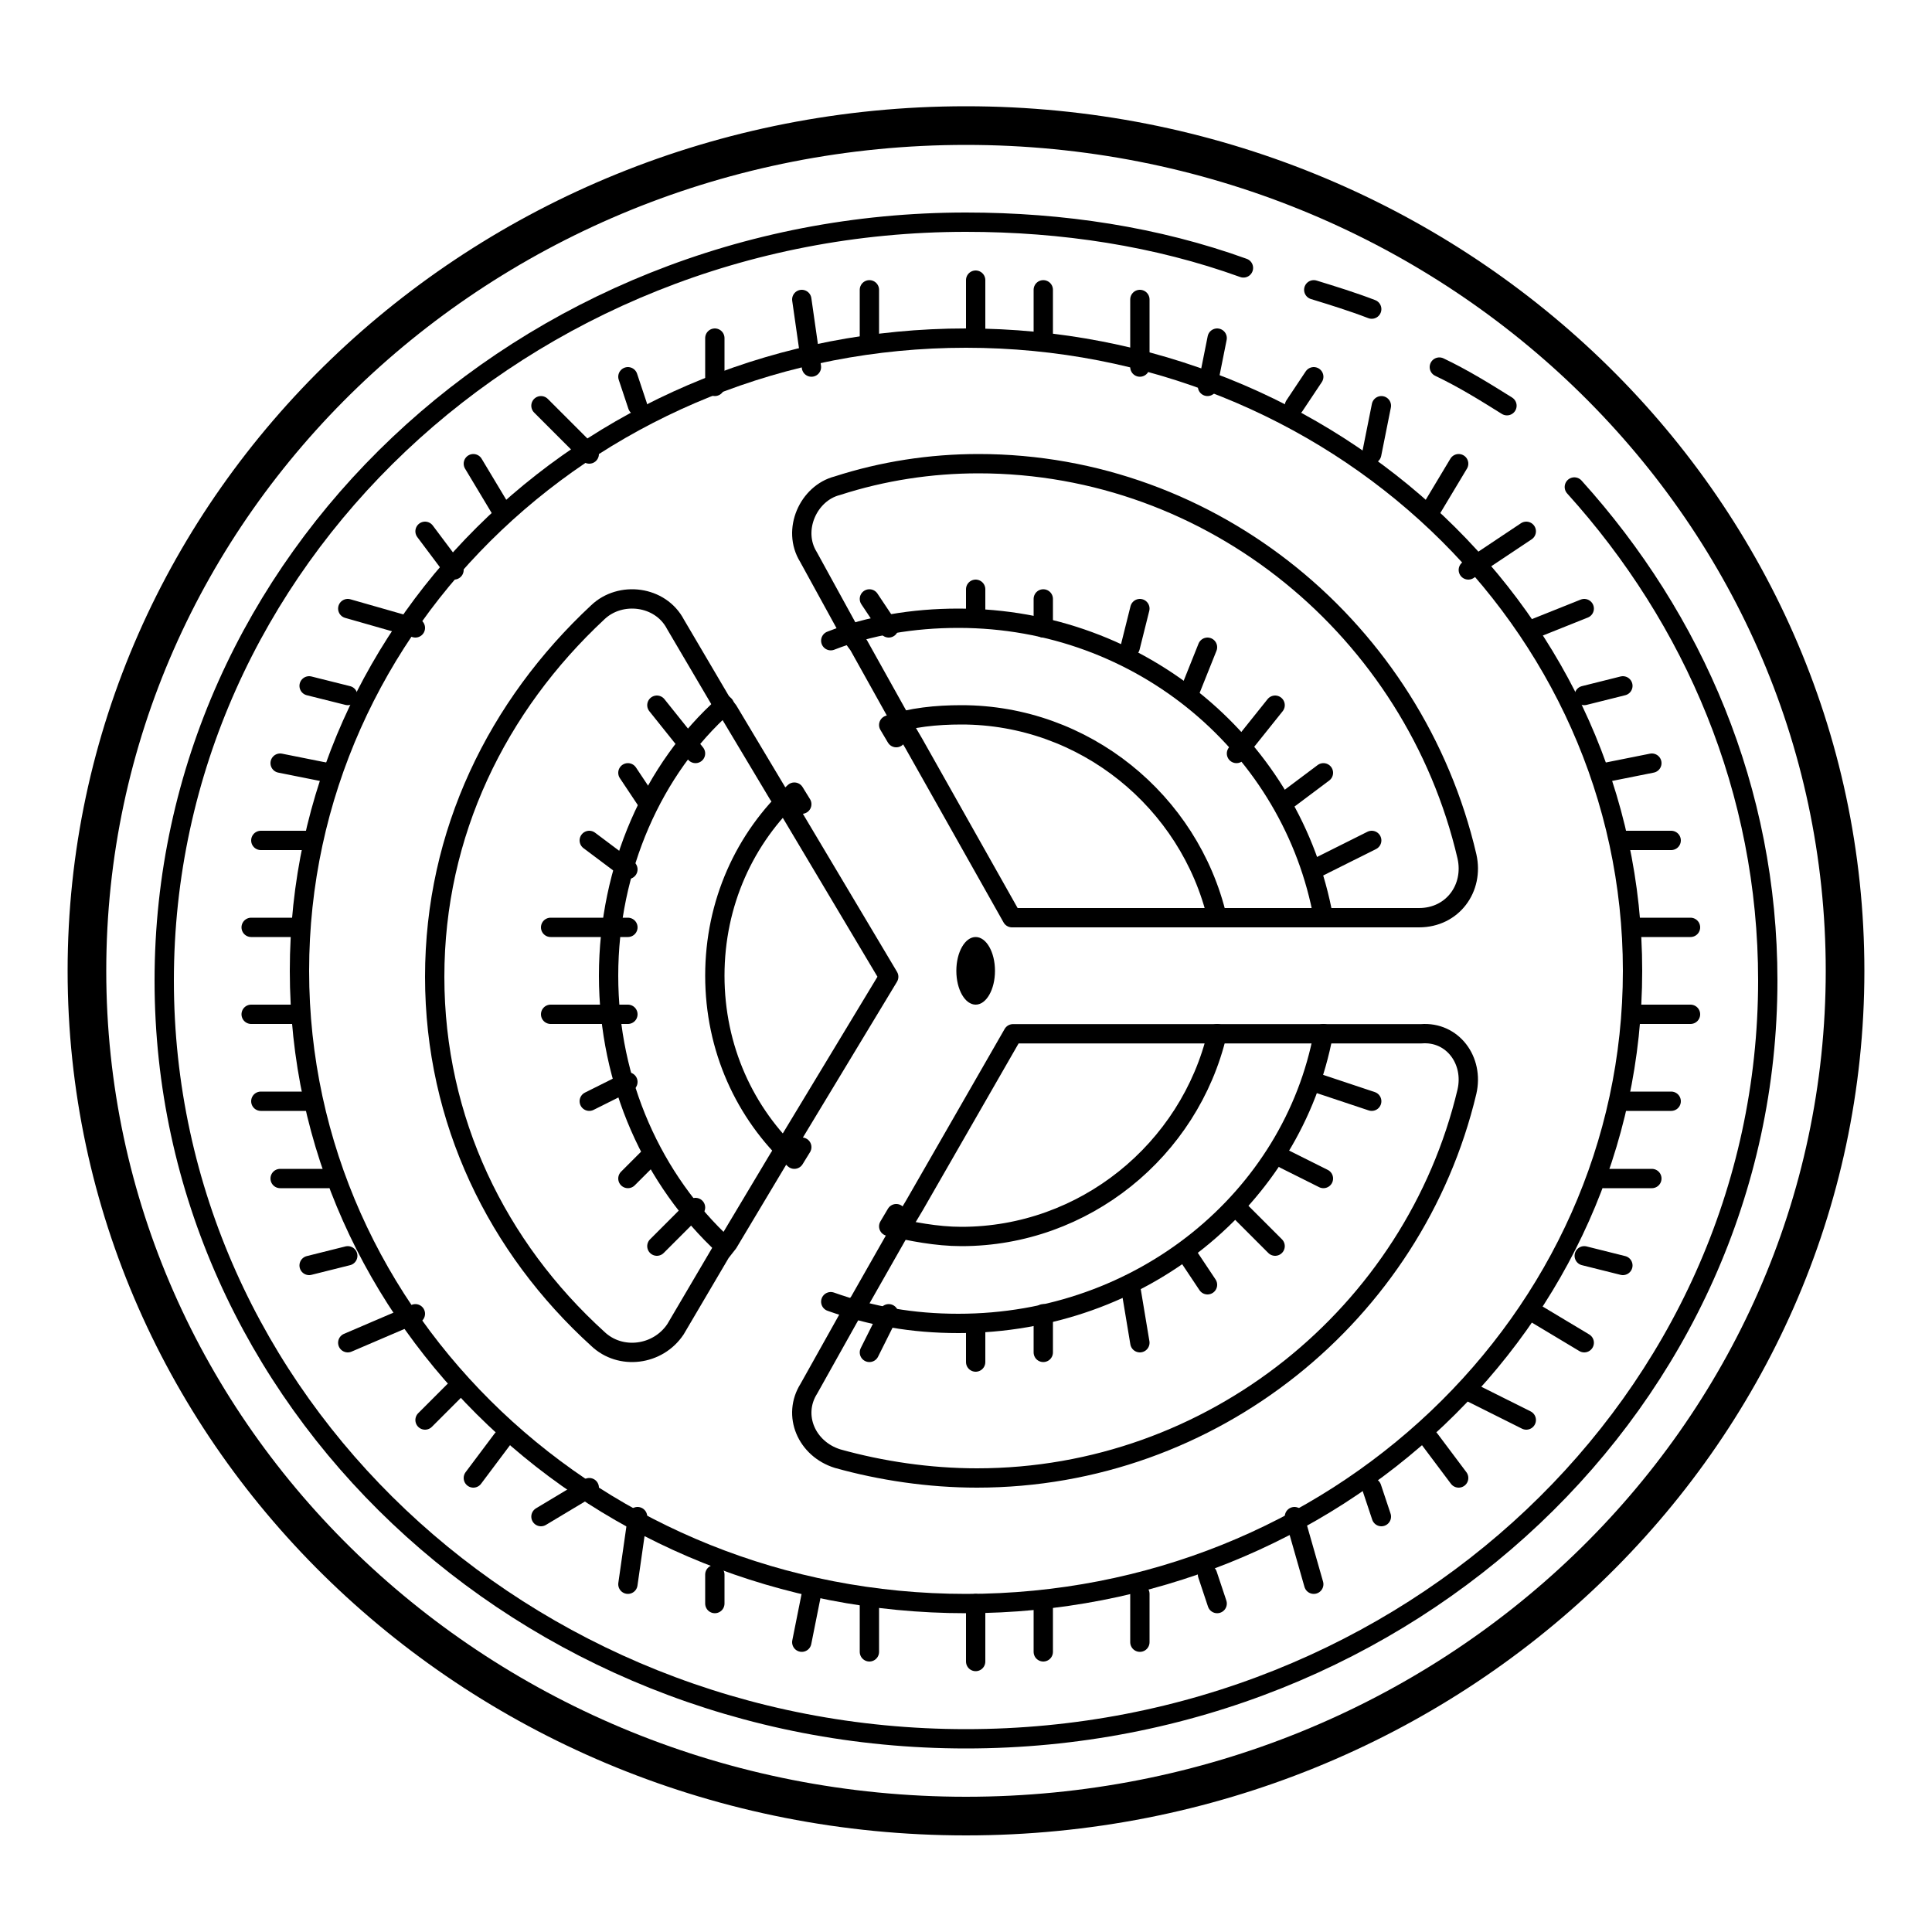 <svg width="200" height="200" viewBox="0 0 200 200" fill="none" xmlns="http://www.w3.org/2000/svg">
<path d="M100 188C150.258 188 191 148.825 191 100.5C191 52.175 150.258 13 100 13C49.742 13 9 52.175 9 100.5C9 148.825 49.742 188 100 188Z" stroke="black" stroke-width="4" stroke-miterlimit="10" stroke-linecap="round" stroke-linejoin="round"/>
<path d="M92 101.115L81.354 118.737L80.575 119.978L75.381 128.665L74.602 129.658L69.928 137.6C68.111 140.331 64.216 140.827 61.879 138.593C51.492 129.162 45 116.007 45 101.115C45 86.223 51.492 73.068 61.879 63.388C64.216 61.154 68.37 61.651 69.928 64.629L74.602 72.572L75.381 73.564L80.575 82.251L81.354 83.244L92 101.115Z" stroke="black" stroke-width="2" stroke-miterlimit="10" stroke-linecap="round" stroke-linejoin="round"/>
<path d="M146.899 95H104.76L94.597 76.962L93.854 75.692L88.896 66.8L88.152 65.784L83.691 57.654C81.955 54.859 83.691 51.049 86.665 50.286C91.375 48.762 96.332 48 101.29 48C125.582 48 146.404 65.276 151.857 88.649C152.601 91.951 150.37 95 146.899 95Z" stroke="black" stroke-width="2" stroke-miterlimit="10" stroke-linecap="round" stroke-linejoin="round"/>
<path d="M151.856 113.013C146.386 136.005 125.503 153 101.138 153C96.166 153 91.194 152.25 86.718 151.001C83.486 150.001 81.995 146.502 83.735 143.753L88.21 135.755L88.956 134.756L93.928 126.009L94.674 124.759L104.867 107.015H147.132C150.364 106.765 152.602 109.764 151.856 113.013Z" stroke="black" stroke-width="2" stroke-miterlimit="10" stroke-linecap="round" stroke-linejoin="round"/>
<path d="M75 129C67.615 122.189 63 112.099 63 101C63 89.901 67.615 79.559 75 73" stroke="black" stroke-width="2" stroke-miterlimit="10" stroke-linecap="round" stroke-linejoin="round"/>
<path d="M137 107C133.829 124 118.238 137 99.212 137C94.456 137 90.228 136.25 86 134.75" stroke="black" stroke-width="2" stroke-miterlimit="10" stroke-linecap="round" stroke-linejoin="round"/>
<path d="M86 66.325C89.964 64.775 94.456 64 99.212 64C118.238 64 133.829 77.433 137 95" stroke="black" stroke-width="2" stroke-miterlimit="10" stroke-linecap="round" stroke-linejoin="round"/>
<path d="M83 118.75L82.229 120C77.086 115.25 74 108.5 74 101C74 93.5 77.086 86.75 82.229 82L83 83.25" stroke="black" stroke-width="2" stroke-miterlimit="10" stroke-linecap="round" stroke-linejoin="round"/>
<path d="M126 107C123.145 119.075 112.244 128 99.527 128C96.931 128 94.336 127.475 92 126.95L92.779 125.637" stroke="black" stroke-width="2" stroke-miterlimit="10" stroke-linecap="round" stroke-linejoin="round"/>
<path d="M92.779 76.362L92 75.05C94.336 74.263 96.931 74 99.527 74C112.244 74 123.145 82.925 126 95" stroke="black" stroke-width="2" stroke-miterlimit="10" stroke-linecap="round" stroke-linejoin="round"/>
<path d="M100 166C138.108 166 169 136.675 169 100.5C169 64.325 138.108 35 100 35C61.892 35 31 64.325 31 100.5C31 136.675 61.892 166 100 166Z" stroke="black" stroke-width="2" stroke-miterlimit="10" stroke-linecap="round" stroke-linejoin="round"/>
<path d="M101 29V35" stroke="black" stroke-width="2" stroke-miterlimit="10" stroke-linecap="round" stroke-linejoin="round"/>
<path d="M101 61V64" stroke="black" stroke-width="2" stroke-miterlimit="10" stroke-linecap="round" stroke-linejoin="round"/>
<path d="M90 62L92 65" stroke="black" stroke-width="2" stroke-miterlimit="10" stroke-linecap="round" stroke-linejoin="round"/>
<path d="M68 73L72 78" stroke="black" stroke-width="2" stroke-miterlimit="10" stroke-linecap="round" stroke-linejoin="round"/>
<path d="M65 80L67 83" stroke="black" stroke-width="2" stroke-miterlimit="10" stroke-linecap="round" stroke-linejoin="round"/>
<path d="M61 87L65 90" stroke="black" stroke-width="2" stroke-miterlimit="10" stroke-linecap="round" stroke-linejoin="round"/>
<path d="M57 96H65" stroke="black" stroke-width="2" stroke-miterlimit="10" stroke-linecap="round" stroke-linejoin="round"/>
<path d="M57 105H65" stroke="black" stroke-width="2" stroke-miterlimit="10" stroke-linecap="round" stroke-linejoin="round"/>
<path d="M61 114L65 112" stroke="black" stroke-width="2" stroke-miterlimit="10" stroke-linecap="round" stroke-linejoin="round"/>
<path d="M65 122L67 120" stroke="black" stroke-width="2" stroke-miterlimit="10" stroke-linecap="round" stroke-linejoin="round"/>
<path d="M68 129L72 125" stroke="black" stroke-width="2" stroke-miterlimit="10" stroke-linecap="round" stroke-linejoin="round"/>
<path d="M90 140L92 136" stroke="black" stroke-width="2" stroke-miterlimit="10" stroke-linecap="round" stroke-linejoin="round"/>
<path d="M101 141V137" stroke="black" stroke-width="2" stroke-miterlimit="10" stroke-linecap="round" stroke-linejoin="round"/>
<path d="M108 140V136" stroke="black" stroke-width="2" stroke-miterlimit="10" stroke-linecap="round" stroke-linejoin="round"/>
<path d="M118 139L117 133" stroke="black" stroke-width="2" stroke-miterlimit="10" stroke-linecap="round" stroke-linejoin="round"/>
<path d="M125 133L123 130" stroke="black" stroke-width="2" stroke-miterlimit="10" stroke-linecap="round" stroke-linejoin="round"/>
<path d="M132 129L128 125" stroke="black" stroke-width="2" stroke-miterlimit="10" stroke-linecap="round" stroke-linejoin="round"/>
<path d="M137 122L133 120" stroke="black" stroke-width="2" stroke-miterlimit="10" stroke-linecap="round" stroke-linejoin="round"/>
<path d="M142 114L136 112" stroke="black" stroke-width="2" stroke-miterlimit="10" stroke-linecap="round" stroke-linejoin="round"/>
<path d="M142 87L136 90" stroke="black" stroke-width="2" stroke-miterlimit="10" stroke-linecap="round" stroke-linejoin="round"/>
<path d="M137 80L133 83" stroke="black" stroke-width="2" stroke-miterlimit="10" stroke-linecap="round" stroke-linejoin="round"/>
<path d="M132 73L128 78" stroke="black" stroke-width="2" stroke-miterlimit="10" stroke-linecap="round" stroke-linejoin="round"/>
<path d="M125 67L123 72" stroke="black" stroke-width="2" stroke-miterlimit="10" stroke-linecap="round" stroke-linejoin="round"/>
<path d="M118 63L117 67" stroke="black" stroke-width="2" stroke-miterlimit="10" stroke-linecap="round" stroke-linejoin="round"/>
<path d="M108 62V65" stroke="black" stroke-width="2" stroke-miterlimit="10" stroke-linecap="round" stroke-linejoin="round"/>
<path d="M90 30V35" stroke="black" stroke-width="2" stroke-miterlimit="10" stroke-linecap="round" stroke-linejoin="round"/>
<path d="M83 31L84 38" stroke="black" stroke-width="2" stroke-miterlimit="10" stroke-linecap="round" stroke-linejoin="round"/>
<path d="M74 35V40" stroke="black" stroke-width="2" stroke-miterlimit="10" stroke-linecap="round" stroke-linejoin="round"/>
<path d="M65 39L66 42" stroke="black" stroke-width="2" stroke-miterlimit="10" stroke-linecap="round" stroke-linejoin="round"/>
<path d="M56 42L61 47" stroke="black" stroke-width="2" stroke-miterlimit="10" stroke-linecap="round" stroke-linejoin="round"/>
<path d="M49 48L52 53" stroke="black" stroke-width="2" stroke-miterlimit="10" stroke-linecap="round" stroke-linejoin="round"/>
<path d="M44 55L47 59" stroke="black" stroke-width="2" stroke-miterlimit="10" stroke-linecap="round" stroke-linejoin="round"/>
<path d="M36 63L43 65" stroke="black" stroke-width="2" stroke-miterlimit="10" stroke-linecap="round" stroke-linejoin="round"/>
<path d="M32 71L36 72" stroke="black" stroke-width="2" stroke-miterlimit="10" stroke-linecap="round" stroke-linejoin="round"/>
<path d="M29 79L34 80" stroke="black" stroke-width="2" stroke-miterlimit="10" stroke-linecap="round" stroke-linejoin="round"/>
<path d="M27 87H32" stroke="black" stroke-width="2" stroke-miterlimit="10" stroke-linecap="round" stroke-linejoin="round"/>
<path d="M26 96H31" stroke="black" stroke-width="2" stroke-miterlimit="10" stroke-linecap="round" stroke-linejoin="round"/>
<path d="M26 105H31" stroke="black" stroke-width="2" stroke-miterlimit="10" stroke-linecap="round" stroke-linejoin="round"/>
<path d="M27 114H32" stroke="black" stroke-width="2" stroke-miterlimit="10" stroke-linecap="round" stroke-linejoin="round"/>
<path d="M29 122H34" stroke="black" stroke-width="2" stroke-miterlimit="10" stroke-linecap="round" stroke-linejoin="round"/>
<path d="M32 131L36 130" stroke="black" stroke-width="2" stroke-miterlimit="10" stroke-linecap="round" stroke-linejoin="round"/>
<path d="M36 139L43 136" stroke="black" stroke-width="2" stroke-miterlimit="10" stroke-linecap="round" stroke-linejoin="round"/>
<path d="M44 147L47 144" stroke="black" stroke-width="2" stroke-miterlimit="10" stroke-linecap="round" stroke-linejoin="round"/>
<path d="M49 153L52 149" stroke="black" stroke-width="2" stroke-miterlimit="10" stroke-linecap="round" stroke-linejoin="round"/>
<path d="M56 157L61 154" stroke="black" stroke-width="2" stroke-miterlimit="10" stroke-linecap="round" stroke-linejoin="round"/>
<path d="M65 164L66 157" stroke="black" stroke-width="2" stroke-miterlimit="10" stroke-linecap="round" stroke-linejoin="round"/>
<path d="M74 166V163" stroke="black" stroke-width="2" stroke-miterlimit="10" stroke-linecap="round" stroke-linejoin="round"/>
<path d="M83 170L84 165" stroke="black" stroke-width="2" stroke-miterlimit="10" stroke-linecap="round" stroke-linejoin="round"/>
<path d="M90 171V166" stroke="black" stroke-width="2" stroke-miterlimit="10" stroke-linecap="round" stroke-linejoin="round"/>
<path d="M101 172V166" stroke="black" stroke-width="2" stroke-miterlimit="10" stroke-linecap="round" stroke-linejoin="round"/>
<path d="M108 171V166" stroke="black" stroke-width="2" stroke-miterlimit="10" stroke-linecap="round" stroke-linejoin="round"/>
<path d="M118 170V165" stroke="black" stroke-width="2" stroke-miterlimit="10" stroke-linecap="round" stroke-linejoin="round"/>
<path d="M126 166L125 163" stroke="black" stroke-width="2" stroke-miterlimit="10" stroke-linecap="round" stroke-linejoin="round"/>
<path d="M136 164L134 157" stroke="black" stroke-width="2" stroke-miterlimit="10" stroke-linecap="round" stroke-linejoin="round"/>
<path d="M143 157L142 154" stroke="black" stroke-width="2" stroke-miterlimit="10" stroke-linecap="round" stroke-linejoin="round"/>
<path d="M151 153L148 149" stroke="black" stroke-width="2" stroke-miterlimit="10" stroke-linecap="round" stroke-linejoin="round"/>
<path d="M158 147L152 144" stroke="black" stroke-width="2" stroke-miterlimit="10" stroke-linecap="round" stroke-linejoin="round"/>
<path d="M164 139L159 136" stroke="black" stroke-width="2" stroke-miterlimit="10" stroke-linecap="round" stroke-linejoin="round"/>
<path d="M168 131L164 130" stroke="black" stroke-width="2" stroke-miterlimit="10" stroke-linecap="round" stroke-linejoin="round"/>
<path d="M171 122H166" stroke="black" stroke-width="2" stroke-miterlimit="10" stroke-linecap="round" stroke-linejoin="round"/>
<path d="M173 114H168" stroke="black" stroke-width="2" stroke-miterlimit="10" stroke-linecap="round" stroke-linejoin="round"/>
<path d="M175 105H169" stroke="black" stroke-width="2" stroke-miterlimit="10" stroke-linecap="round" stroke-linejoin="round"/>
<path d="M175 96H169" stroke="black" stroke-width="2" stroke-miterlimit="10" stroke-linecap="round" stroke-linejoin="round"/>
<path d="M173 87H168" stroke="black" stroke-width="2" stroke-miterlimit="10" stroke-linecap="round" stroke-linejoin="round"/>
<path d="M171 79L166 80" stroke="black" stroke-width="2" stroke-miterlimit="10" stroke-linecap="round" stroke-linejoin="round"/>
<path d="M168 71L164 72" stroke="black" stroke-width="2" stroke-miterlimit="10" stroke-linecap="round" stroke-linejoin="round"/>
<path d="M164 63L159 65" stroke="black" stroke-width="2" stroke-miterlimit="10" stroke-linecap="round" stroke-linejoin="round"/>
<path d="M158 55L152 59" stroke="black" stroke-width="2" stroke-miterlimit="10" stroke-linecap="round" stroke-linejoin="round"/>
<path d="M151 48L148 53" stroke="black" stroke-width="2" stroke-miterlimit="10" stroke-linecap="round" stroke-linejoin="round"/>
<path d="M143 42L142 47" stroke="black" stroke-width="2" stroke-miterlimit="10" stroke-linecap="round" stroke-linejoin="round"/>
<path d="M136 39L134 42" stroke="black" stroke-width="2" stroke-miterlimit="10" stroke-linecap="round" stroke-linejoin="round"/>
<path d="M126 35L125 40" stroke="black" stroke-width="2" stroke-miterlimit="10" stroke-linecap="round" stroke-linejoin="round"/>
<path d="M118 31V38" stroke="black" stroke-width="2" stroke-miterlimit="10" stroke-linecap="round" stroke-linejoin="round"/>
<path d="M108 30V35" stroke="black" stroke-width="2" stroke-miterlimit="10" stroke-linecap="round" stroke-linejoin="round"/>
<path d="M142 32C140 31.231 138 30.615 136 30" stroke="black" stroke-width="2" stroke-miterlimit="10" stroke-linecap="round" stroke-linejoin="round"/>
<path d="M156 42C153.76 40.6 151.52 39.2 149 38" stroke="black" stroke-width="2" stroke-miterlimit="10" stroke-linecap="round" stroke-linejoin="round"/>
<path d="M128.721 27.735C119.762 24.495 110.013 23 100 23C54.152 23 17 58.138 17 101.5C17 144.862 54.152 180 100 180C145.848 180 183 144.862 183 101.5C183 81.813 175.359 64.119 162.975 50.413" stroke="black" stroke-width="2" stroke-miterlimit="10" stroke-linecap="round" stroke-linejoin="round"/>
<path d="M101 104C102.105 104 103 102.433 103 100.5C103 98.567 102.105 97 101 97C99.895 97 99 98.567 99 100.5C99 102.433 99.895 104 101 104Z" fill="black"/>
</svg>
